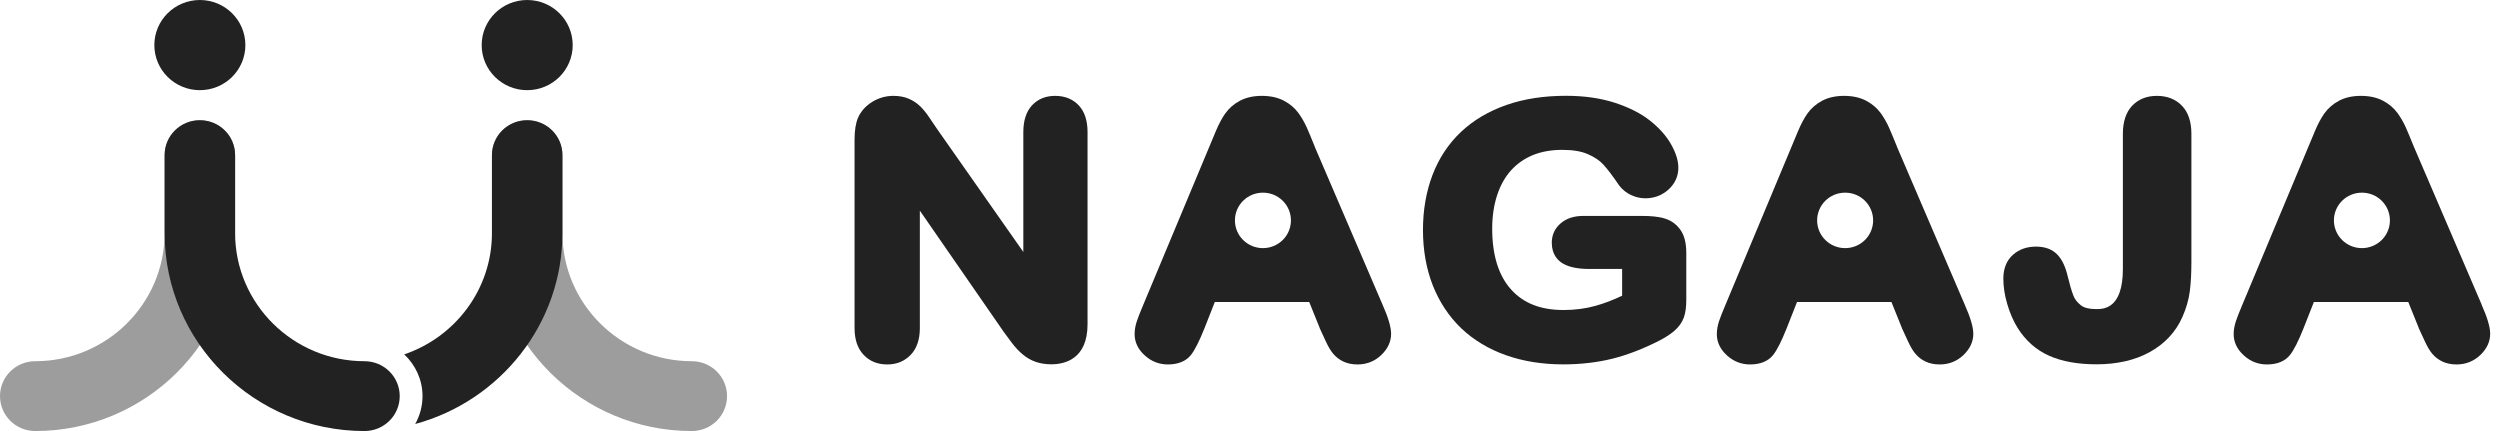 <svg width="145" height="25" viewBox="0 0 145 25" fill="none" xmlns="http://www.w3.org/2000/svg">
<path d="M61.201 5.56C60.642 5.56 60.185 5.75 59.846 6.121C59.52 6.481 59.353 6.999 59.353 7.661V14.614L54.35 7.48C54.187 7.237 54.028 6.999 53.873 6.776C53.702 6.526 53.53 6.315 53.359 6.154C53.171 5.972 52.951 5.83 52.706 5.725C52.453 5.616 52.155 5.56 51.816 5.56C51.384 5.56 50.972 5.677 50.596 5.903C50.217 6.138 49.935 6.445 49.764 6.833C49.63 7.156 49.564 7.572 49.564 8.102V19.032C49.564 19.682 49.736 20.2 50.078 20.568C50.429 20.948 50.894 21.138 51.457 21.138C52.02 21.138 52.465 20.948 52.82 20.58C53.171 20.216 53.351 19.695 53.351 19.032V12.217L58.214 19.246C58.382 19.472 58.545 19.699 58.712 19.917C58.896 20.159 59.1 20.374 59.316 20.555C59.553 20.754 59.81 20.899 60.083 20.992C60.348 21.081 60.65 21.13 60.972 21.13C61.76 21.13 63.078 20.826 63.078 18.801V7.665C63.078 7.003 62.911 6.481 62.576 6.121C62.233 5.75 61.768 5.56 61.197 5.56H61.201Z" fill="#222222"/>
<path d="M76.265 8.526C76.078 8.066 75.927 7.694 75.804 7.419C75.669 7.116 75.506 6.829 75.315 6.562C75.098 6.267 74.817 6.024 74.47 5.843C74.119 5.657 73.687 5.56 73.189 5.56C72.691 5.56 72.267 5.657 71.916 5.843C71.569 6.028 71.283 6.275 71.067 6.578C70.875 6.849 70.692 7.193 70.524 7.593L66.285 17.738C66.122 18.122 66.007 18.413 65.934 18.636C65.853 18.886 65.808 19.137 65.808 19.379C65.808 19.848 66.007 20.265 66.403 20.62C66.783 20.964 67.232 21.138 67.734 21.138C68.333 21.138 68.782 20.952 69.072 20.592C69.3 20.305 69.557 19.796 69.859 19.04L70.459 17.516H75.935L76.535 19.003V19.015C76.637 19.238 76.751 19.492 76.889 19.784C77.04 20.111 77.183 20.353 77.33 20.523C77.489 20.713 77.689 20.863 77.918 20.972C78.15 21.081 78.424 21.138 78.734 21.138C79.264 21.138 79.729 20.956 80.105 20.6C80.488 20.236 80.684 19.82 80.684 19.363C80.684 18.975 80.525 18.433 80.186 17.666L76.265 8.535V8.526ZM73.25 14.391C72.352 14.391 71.626 13.672 71.626 12.783C71.626 11.893 72.352 11.174 73.25 11.174C74.148 11.174 74.874 11.893 74.874 12.783C74.874 13.672 74.148 14.391 73.25 14.391Z" fill="#222222"/>
<path d="M96.466 12.645C96.136 12.564 95.74 12.524 95.279 12.524H91.823C91.293 12.524 90.86 12.665 90.53 12.944C90.183 13.235 90.003 13.627 90.003 14.076C90.003 14.78 90.371 15.131 90.677 15.301C91.04 15.503 91.538 15.6 92.19 15.6H94.084V17.152C93.565 17.399 93.047 17.597 92.541 17.738C91.966 17.9 91.342 17.981 90.685 17.981C89.363 17.981 88.367 17.593 87.645 16.792C86.919 15.988 86.547 14.8 86.547 13.264C86.547 12.548 86.645 11.893 86.837 11.311C87.025 10.745 87.294 10.261 87.645 9.876C87.988 9.497 88.412 9.201 88.898 8.999C89.391 8.797 89.967 8.692 90.603 8.692C91.24 8.692 91.721 8.777 92.101 8.943C92.48 9.108 92.782 9.311 92.994 9.545C93.239 9.812 93.545 10.216 93.924 10.774C94.104 11.004 94.332 11.186 94.598 11.311C94.863 11.437 95.144 11.501 95.43 11.501C95.944 11.501 96.393 11.332 96.764 11C97.144 10.661 97.344 10.224 97.344 9.735C97.344 9.315 97.205 8.866 96.915 8.357C96.642 7.876 96.234 7.419 95.704 6.999C95.177 6.578 94.488 6.231 93.659 5.96C92.835 5.693 91.884 5.556 90.828 5.556C89.55 5.556 88.388 5.733 87.372 6.089C86.343 6.449 85.454 6.974 84.736 7.653C84.01 8.336 83.455 9.177 83.083 10.155C82.716 11.117 82.532 12.193 82.532 13.345C82.532 14.496 82.724 15.6 83.104 16.558C83.487 17.524 84.042 18.361 84.756 19.044C85.47 19.723 86.343 20.248 87.351 20.604C88.347 20.956 89.461 21.134 90.664 21.134C91.689 21.134 92.651 21.02 93.529 20.802C94.398 20.584 95.316 20.228 96.25 19.751C96.597 19.573 96.887 19.383 97.115 19.185C97.376 18.959 97.564 18.696 97.666 18.405C97.76 18.138 97.805 17.807 97.805 17.391V14.674C97.805 14.08 97.686 13.627 97.442 13.3C97.193 12.965 96.866 12.746 96.462 12.649L96.466 12.645Z" fill="#222222"/>
<path d="M110.033 8.526C109.846 8.066 109.695 7.694 109.572 7.419C109.438 7.116 109.274 6.829 109.083 6.562C108.866 6.267 108.585 6.024 108.238 5.843C107.887 5.657 107.455 5.56 106.957 5.56C106.459 5.56 106.035 5.657 105.684 5.843C105.337 6.028 105.051 6.275 104.835 6.578C104.643 6.849 104.46 7.193 104.292 7.593L100.053 17.738C99.89 18.122 99.776 18.413 99.702 18.636C99.621 18.886 99.576 19.137 99.576 19.379C99.576 19.848 99.776 20.265 100.171 20.62C100.551 20.964 101 21.138 101.502 21.138C102.101 21.138 102.55 20.952 102.84 20.592C103.068 20.305 103.325 19.796 103.627 19.04L104.227 17.516H109.703L110.303 19.003V19.015C110.405 19.238 110.519 19.492 110.658 19.784C110.809 20.111 110.951 20.353 111.098 20.523C111.257 20.713 111.453 20.863 111.686 20.972C111.918 21.081 112.192 21.138 112.502 21.138C113.032 21.138 113.497 20.956 113.873 20.6C114.256 20.236 114.452 19.82 114.452 19.363C114.452 18.975 114.293 18.433 113.954 17.666L110.033 8.535V8.526ZM107.018 14.391C106.12 14.391 105.394 13.672 105.394 12.783C105.394 11.893 106.12 11.174 107.018 11.174C107.916 11.174 108.642 11.893 108.642 12.783C108.642 13.672 107.916 14.391 107.018 14.391Z" fill="#222222"/>
<path d="M125.102 5.56C124.502 5.56 124.016 5.758 123.657 6.142C123.306 6.518 123.127 7.063 123.127 7.758V15.596C123.127 17.928 121.997 17.928 121.572 17.928C121.176 17.928 120.879 17.855 120.691 17.706C120.483 17.544 120.34 17.358 120.254 17.14C120.148 16.865 120.038 16.485 119.924 16.012C119.793 15.463 119.601 15.058 119.34 14.78C119.042 14.464 118.622 14.303 118.088 14.303C117.553 14.303 117.104 14.464 116.749 14.78C116.382 15.107 116.194 15.572 116.194 16.158C116.194 16.623 116.268 17.12 116.419 17.629C116.566 18.134 116.762 18.591 117.002 18.987C117.467 19.743 118.092 20.297 118.855 20.636C119.593 20.964 120.515 21.13 121.593 21.13C122.796 21.13 123.837 20.891 124.69 20.418C125.563 19.933 126.199 19.25 126.583 18.377C126.803 17.876 126.95 17.37 127.011 16.877C127.072 16.408 127.101 15.834 127.101 15.176V7.758C127.101 7.059 126.917 6.513 126.558 6.138C126.191 5.754 125.701 5.56 125.098 5.56H125.102Z" fill="#222222"/>
<path d="M143.932 17.657L140.011 8.526C139.823 8.066 139.672 7.694 139.55 7.419C139.415 7.116 139.252 6.829 139.06 6.562C138.844 6.267 138.562 6.024 138.215 5.843C137.865 5.657 137.432 5.56 136.934 5.56C136.436 5.56 136.012 5.657 135.661 5.843C135.314 6.028 135.029 6.275 134.813 6.578C134.621 6.849 134.437 7.193 134.27 7.593L130.03 17.738C129.867 18.122 129.753 18.413 129.68 18.636C129.598 18.886 129.553 19.137 129.553 19.379C129.553 19.848 129.753 20.265 130.149 20.62C130.528 20.964 130.977 21.138 131.479 21.138C132.079 21.138 132.528 20.952 132.817 20.592C133.046 20.305 133.303 19.796 133.605 19.04L134.205 17.516H139.68L140.28 19.003V19.015C140.382 19.238 140.496 19.492 140.635 19.784C140.786 20.111 140.929 20.353 141.076 20.523C141.235 20.713 141.435 20.863 141.663 20.972C141.896 21.081 142.169 21.138 142.479 21.138C143.01 21.138 143.471 20.956 143.85 20.6C144.234 20.236 144.43 19.82 144.43 19.363C144.43 18.975 144.271 18.433 143.932 17.666V17.657ZM136.991 14.391C136.094 14.391 135.367 13.672 135.367 12.783C135.367 11.893 136.094 11.174 136.991 11.174C137.889 11.174 138.615 11.893 138.615 12.783C138.615 13.672 137.889 14.391 136.991 14.391Z" fill="#222222"/>
<path d="M2.044 25C0.914 25 0 24.095 0 22.975C0 21.855 0.914 20.95 2.044 20.95C6.182 20.95 9.548 17.615 9.548 13.517V8.998C9.548 7.878 10.462 6.973 11.592 6.973C12.722 6.973 13.636 7.878 13.636 8.998V13.517C13.636 19.846 8.438 25 2.044 25Z" fill="#9D9D9D"/>
<path d="M21.14 25C22.27 25 23.184 24.095 23.184 22.975C23.184 21.855 22.27 20.95 21.14 20.95C17.002 20.95 13.636 17.615 13.636 13.517V8.998C13.636 7.878 12.722 6.973 11.592 6.973C10.462 6.973 9.548 7.878 9.548 8.998V13.517C9.548 19.846 14.746 25 21.14 25Z" fill="#222222"/>
<path d="M11.592 5.23C13.05 5.23 14.232 4.06 14.232 2.615C14.232 1.171 13.05 0 11.592 0C10.134 0 8.952 1.171 8.952 2.615C8.952 4.06 10.134 5.23 11.592 5.23Z" fill="#222222"/>
<path d="M40.125 25C41.255 25 42.169 24.095 42.169 22.975C42.169 21.855 41.255 20.95 40.125 20.95C35.988 20.95 32.621 17.615 32.621 13.517V8.998C32.621 7.878 31.707 6.973 30.577 6.973C29.447 6.973 28.533 7.878 28.533 8.998V13.517C28.533 19.846 33.731 25 40.125 25Z" fill="#9D9D9D"/>
<path d="M30.577 5.23C32.035 5.23 33.217 4.06 33.217 2.615C33.217 1.171 32.035 0 30.577 0C29.119 0 27.937 1.171 27.937 2.615C27.937 4.06 29.119 5.23 30.577 5.23Z" fill="#222222"/>
<path d="M30.577 6.973C29.447 6.973 28.533 7.878 28.533 8.998V13.517C28.533 16.779 26.403 19.551 23.445 20.554C24.094 21.164 24.506 22.021 24.506 22.975C24.506 23.561 24.351 24.111 24.082 24.592C28.994 23.262 32.621 18.799 32.621 13.517V8.998C32.621 7.878 31.707 6.973 30.577 6.973Z" fill="#222222"/>
</svg>
